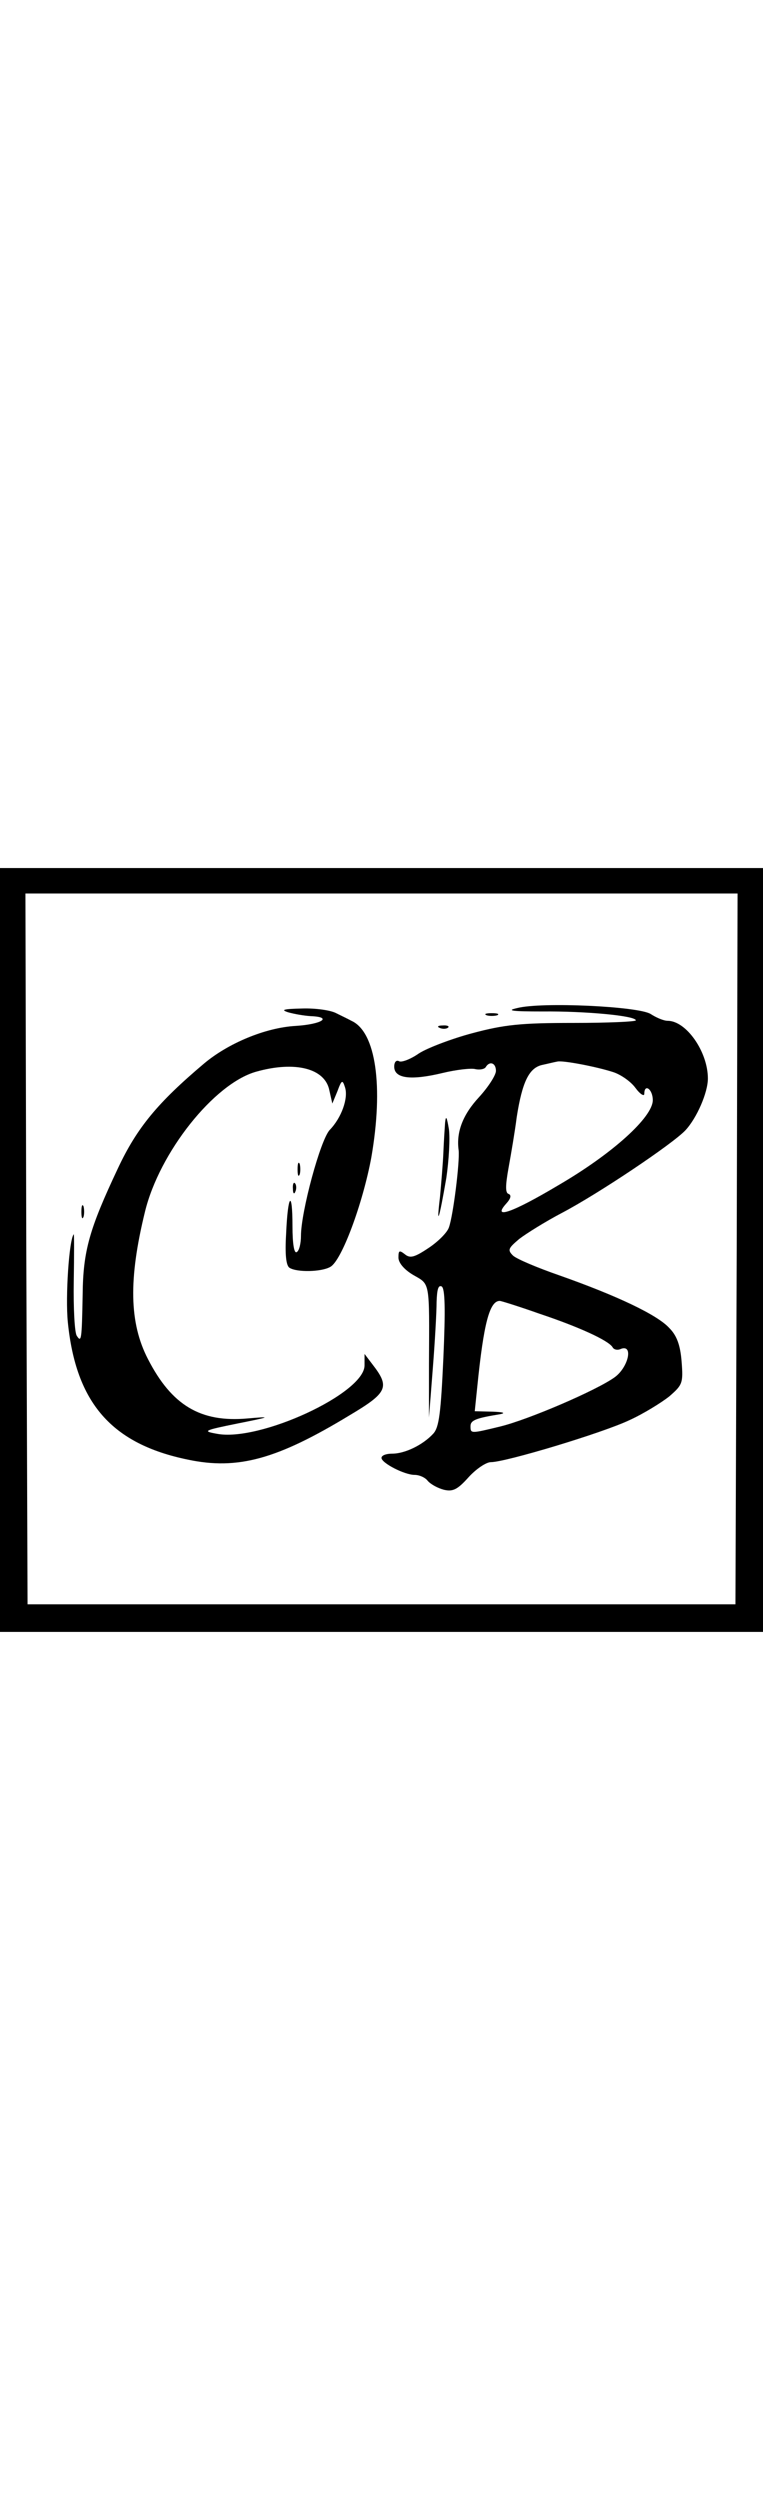 <?xml version="1.0" standalone="no"?>
<!DOCTYPE svg PUBLIC "-//W3C//DTD SVG 20010904//EN"
 "http://www.w3.org/TR/2001/REC-SVG-20010904/DTD/svg10.dtd">
<svg version="1.0" xmlns="http://www.w3.org/2000/svg"
 width="55pt" height="180pt" viewBox="0 0 180 180"
 preserveAspectRatio="xMidYMid meet">

<g transform="translate(0,180) scale(0.1,-0.1)"
fill="#000000" stroke="none">
<path d="M0 900 l0 -900 900 0 900 0 0 900 0 900 -900 0 -900 0 0 -900z m1738
3 l-3 -838 -835 0 -835 0 -3 838 -2 837 840 0 840 0 -2 -837z"/>
<path d="M1220 1470 c-27 -6 -12 -8 60 -8 100 1 220 -10 220 -21 0 -3 -66 -6
-147 -6 -124 0 -163 -4 -238 -24 -49 -13 -107 -35 -127 -48 -20 -14 -42 -22
-47 -18 -6 3 -11 -2 -11 -13 0 -28 39 -33 114 -15 33 8 69 12 78 9 10 -2 21 0
24 5 9 15 24 10 24 -9 0 -10 -18 -38 -40 -62 -38 -41 -54 -82 -48 -125 3 -27
-13 -155 -23 -182 -4 -12 -26 -34 -49 -49 -33 -22 -43 -24 -55 -14 -13 10 -15
9 -15 -8 0 -12 13 -28 35 -41 40 -23 38 -12 37 -211 l0 -125 9 115 c5 63 9
134 9 158 1 29 4 40 12 36 8 -5 9 -54 4 -168 -6 -130 -10 -164 -24 -179 -24
-26 -66 -47 -97 -47 -14 0 -25 -4 -25 -10 0 -12 54 -40 78 -40 11 0 25 -6 31
-14 7 -8 23 -17 38 -21 21 -5 32 0 58 29 18 20 42 36 53 36 35 0 264 69 327
99 33 15 75 41 94 56 31 27 33 31 29 82 -3 38 -11 61 -29 79 -28 31 -123 76
-259 124 -52 18 -102 39 -110 47 -13 13 -11 17 15 39 17 13 62 41 100 61 86
45 262 163 292 195 27 29 53 89 53 122 0 63 -51 136 -95 136 -9 0 -26 7 -40
16 -28 18 -257 29 -315 14z m227 -151 c18 -6 41 -22 52 -37 11 -15 21 -21 21
-14 0 25 20 11 20 -15 0 -40 -95 -126 -222 -200 -109 -65 -158 -82 -124 -44
11 12 13 20 6 23 -8 2 -8 19 0 63 6 33 15 86 19 118 13 83 29 116 60 123 14 3
30 7 36 8 13 3 92 -12 132 -25z m-175 -569 c93 -31 163 -63 173 -79 3 -6 12
-8 20 -4 30 11 17 -44 -15 -67 -43 -31 -204 -100 -270 -116 -70 -17 -70 -17
-70 1 0 14 14 19 70 28 14 3 7 5 -18 6 l-42 1 6 58 c15 149 29 202 53 202 3 0
45 -13 93 -30z"/>
<path d="M680 1460 c14 -4 37 -8 53 -9 52 -2 27 -19 -35 -23 -72 -4 -160 -41
-217 -89 -109 -92 -158 -151 -203 -247 -67 -142 -82 -194 -83 -297 -2 -108 -3
-114 -14 -97 -5 8 -8 65 -7 128 1 62 1 113 0 111 -11 -12 -20 -147 -14 -207
19 -190 103 -287 283 -324 118 -25 211 1 381 104 91 54 96 67 55 120 l-19 25
0 -27 c0 -66 -249 -181 -349 -161 -34 6 -30 8 49 24 80 16 82 17 24 12 -111
-10 -179 31 -235 140 -44 85 -46 188 -7 347 34 140 163 302 262 330 92 26 163
8 173 -44 l7 -31 12 29 c10 27 12 28 18 9 8 -25 -8 -71 -36 -100 -22 -23 -68
-193 -68 -250 0 -17 -4 -35 -10 -38 -6 -4 -10 19 -10 61 0 88 -11 76 -15 -18
-3 -49 0 -75 8 -80 17 -11 75 -10 96 2 27 14 77 150 97 258 29 167 11 296 -47
322 -7 4 -24 12 -36 18 -13 7 -49 12 -80 11 -44 -1 -52 -3 -33 -9z"/>
<path d="M1148 1453 c6 -2 18 -2 25 0 6 3 1 5 -13 5 -14 0 -19 -2 -12 -5z"/>
<path d="M1038 1423 c7 -3 16 -2 19 1 4 3 -2 6 -13 5 -11 0 -14 -3 -6 -6z"/>
<path d="M1050 1200 c-1 -14 -3 -45 -4 -70 -1 -25 -5 -72 -8 -105 -9 -75 -2
-54 15 45 6 41 9 93 6 115 -5 29 -7 33 -9 15z"/>
<path d="M702 1090 c0 -14 2 -19 5 -12 2 6 2 18 0 25 -3 6 -5 1 -5 -13z"/>
<path d="M691 1044 c0 -11 3 -14 6 -6 3 7 2 16 -1 19 -3 4 -6 -2 -5 -13z"/>
<path d="M192 990 c0 -14 2 -19 5 -12 2 6 2 18 0 25 -3 6 -5 1 -5 -13z"/>
</g>
</svg>
